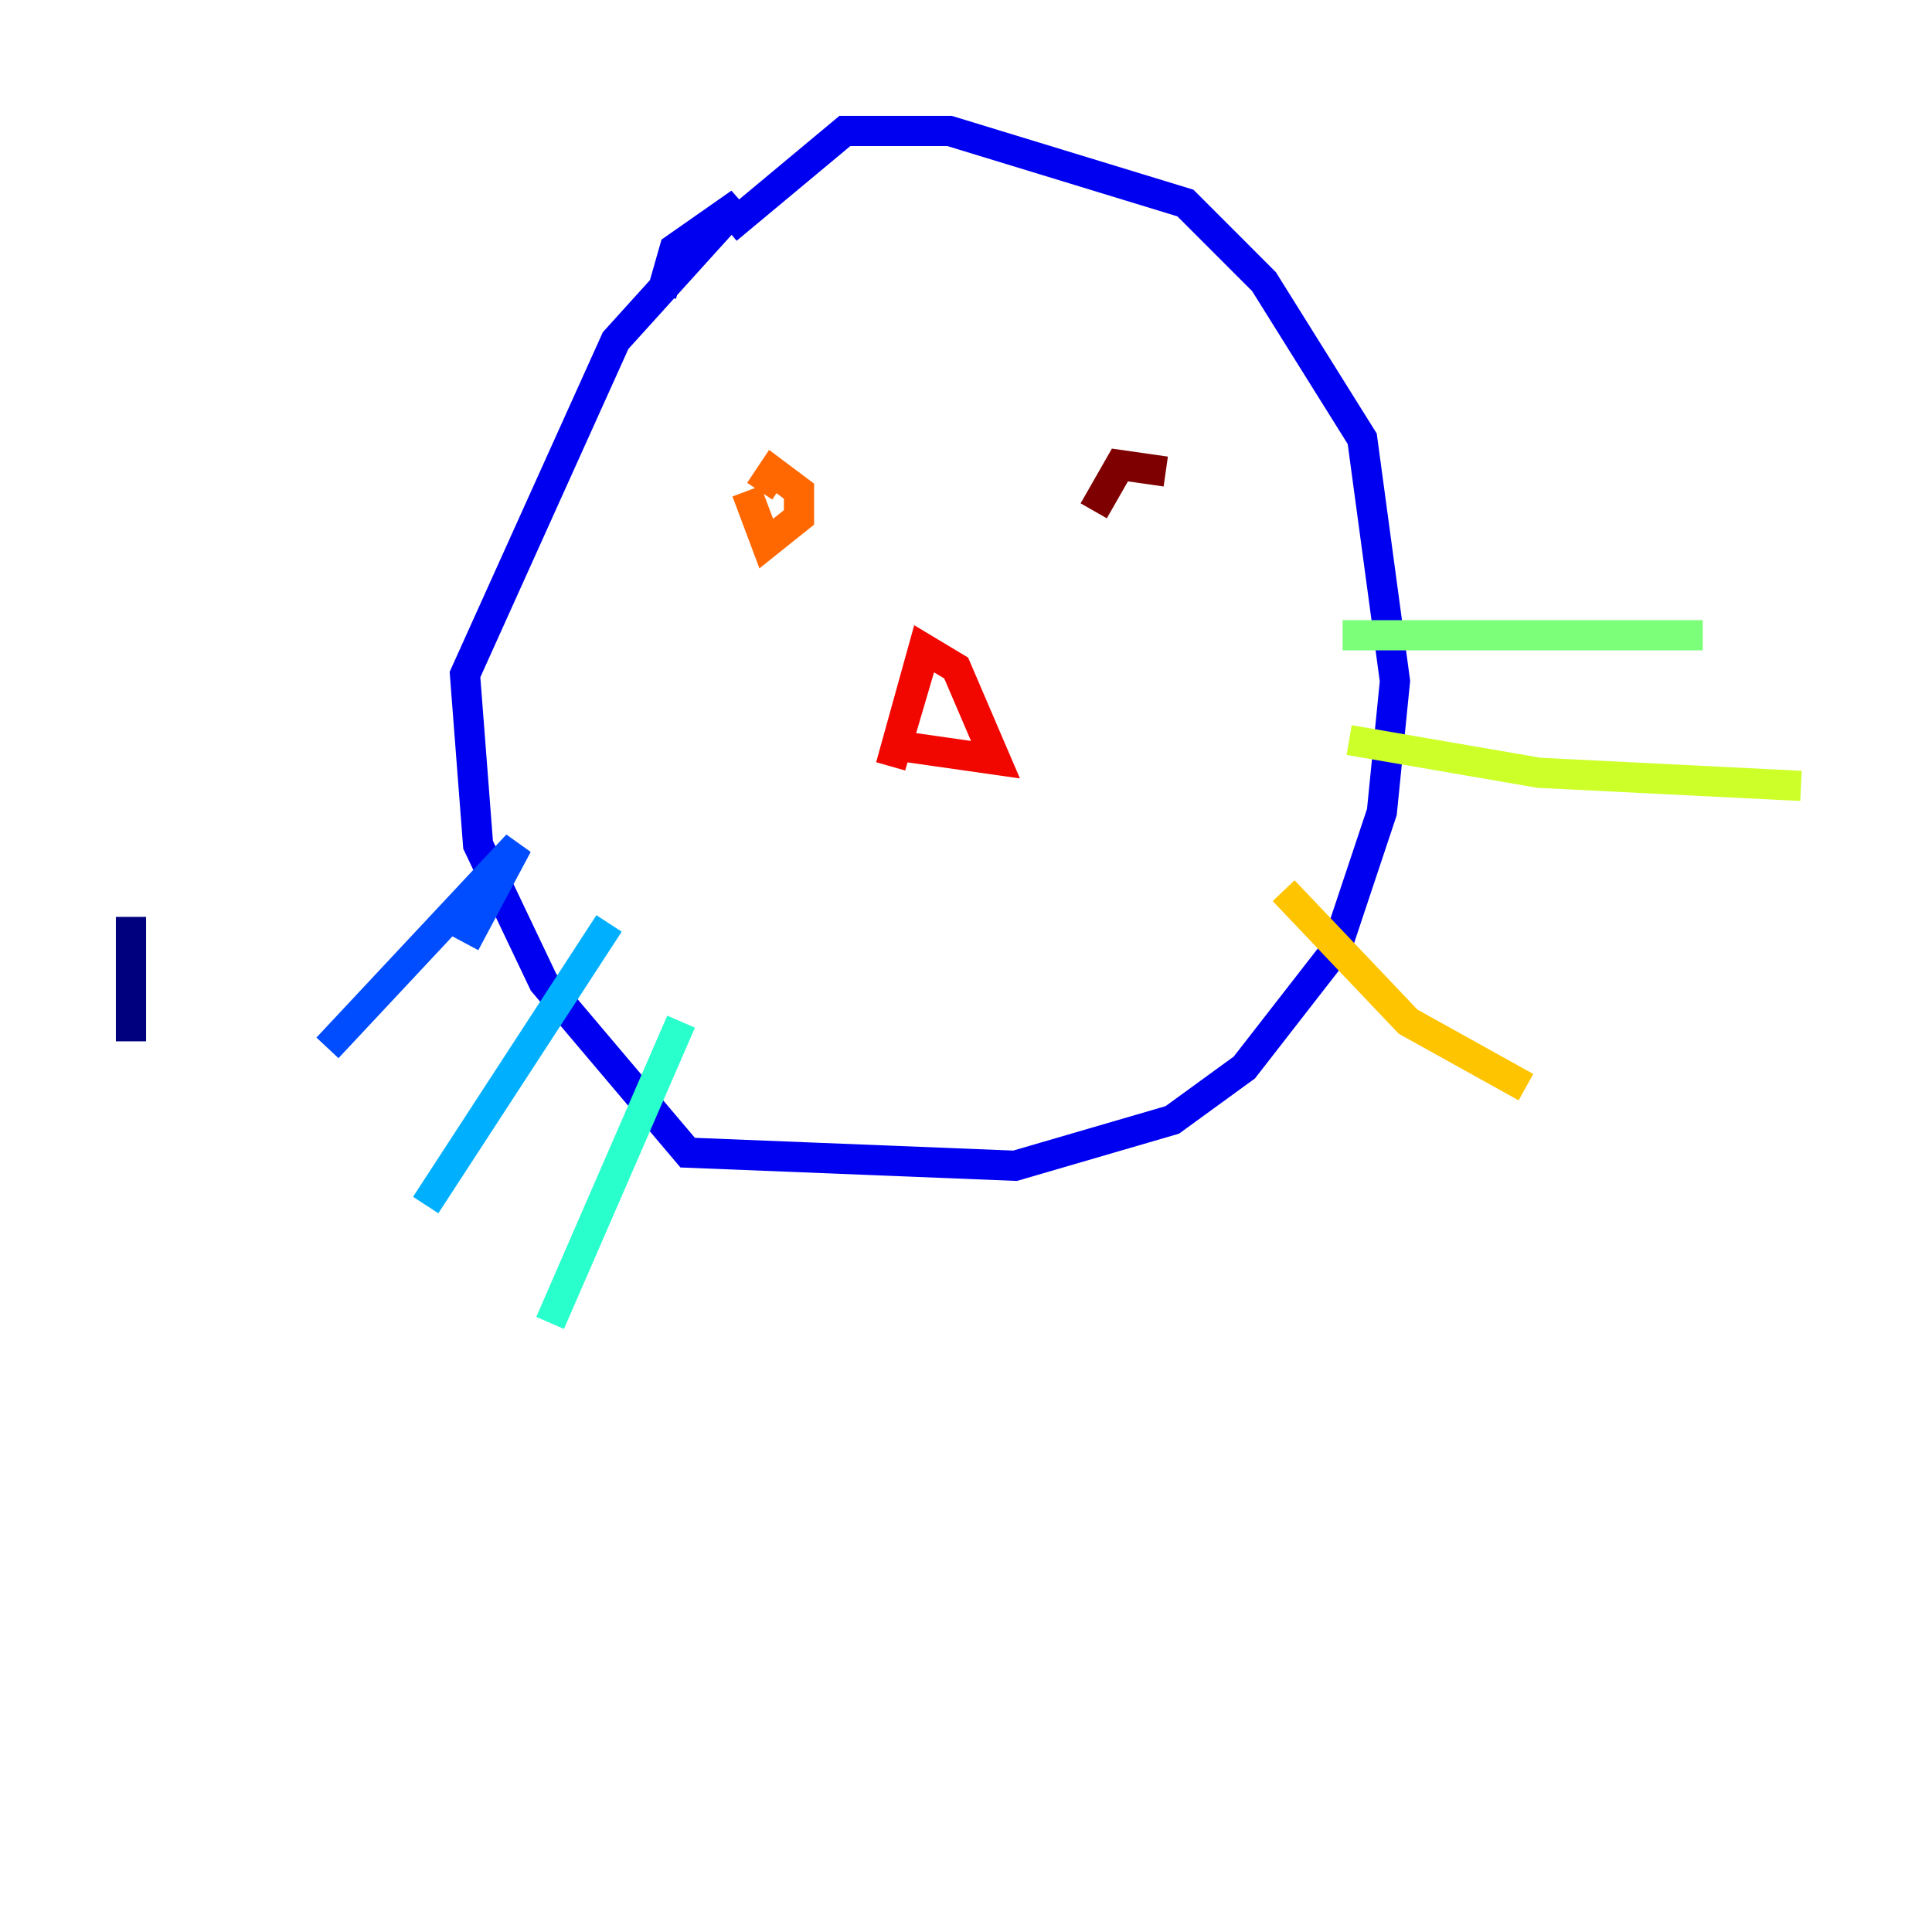 <?xml version="1.0" encoding="utf-8" ?>
<svg baseProfile="tiny" height="128" version="1.2" viewBox="0,0,128,128" width="128" xmlns="http://www.w3.org/2000/svg" xmlns:ev="http://www.w3.org/2001/xml-events" xmlns:xlink="http://www.w3.org/1999/xlink"><defs /><polyline fill="none" points="8.678,60.746 8.678,68.99" stroke="#00007f" stroke-width="2" /><polyline fill="none" points="43.824,19.525 44.691,16.488 49.031,13.451 40.786,22.563 30.807,44.691 31.675,55.973 36.014,65.085 45.559,76.366 67.254,77.234 77.668,74.197 82.441,70.725 88.515,62.915 91.552,53.803 92.42,45.125 90.251,29.071 83.742,18.658 78.536,13.451 62.915,8.678 55.973,8.678 48.163,15.186" stroke="#0000f1" stroke-width="2" /><polyline fill="none" points="30.807,62.481 34.278,55.973 21.695,69.424" stroke="#004cff" stroke-width="2" /><polyline fill="none" points="40.352,61.18 28.203,79.837" stroke="#00b0ff" stroke-width="2" /><polyline fill="none" points="45.125,67.688 36.447,87.647" stroke="#29ffcd" stroke-width="2" /><polyline fill="none" points="88.949,42.088 112.814,42.088" stroke="#7cff79" stroke-width="2" /><polyline fill="none" points="89.383,49.031 101.966,51.2 119.322,52.068" stroke="#cdff29" stroke-width="2" /><polyline fill="none" points="85.044,59.01 93.288,67.688 101.098,72.027" stroke="#ffc400" stroke-width="2" /><polyline fill="none" points="50.332,32.542 51.2,31.241 52.936,32.542 52.936,34.278 50.766,36.014 49.464,32.542" stroke="#ff6700" stroke-width="2" /><polyline fill="none" points="61.18,43.39 59.01,50.766 61.18,42.956 63.349,44.258 65.953,50.332 59.878,49.464" stroke="#f10700" stroke-width="2" /><polyline fill="none" points="72.461,33.844 74.197,30.807 77.234,31.241" stroke="#7f0000" stroke-width="2" /></svg>